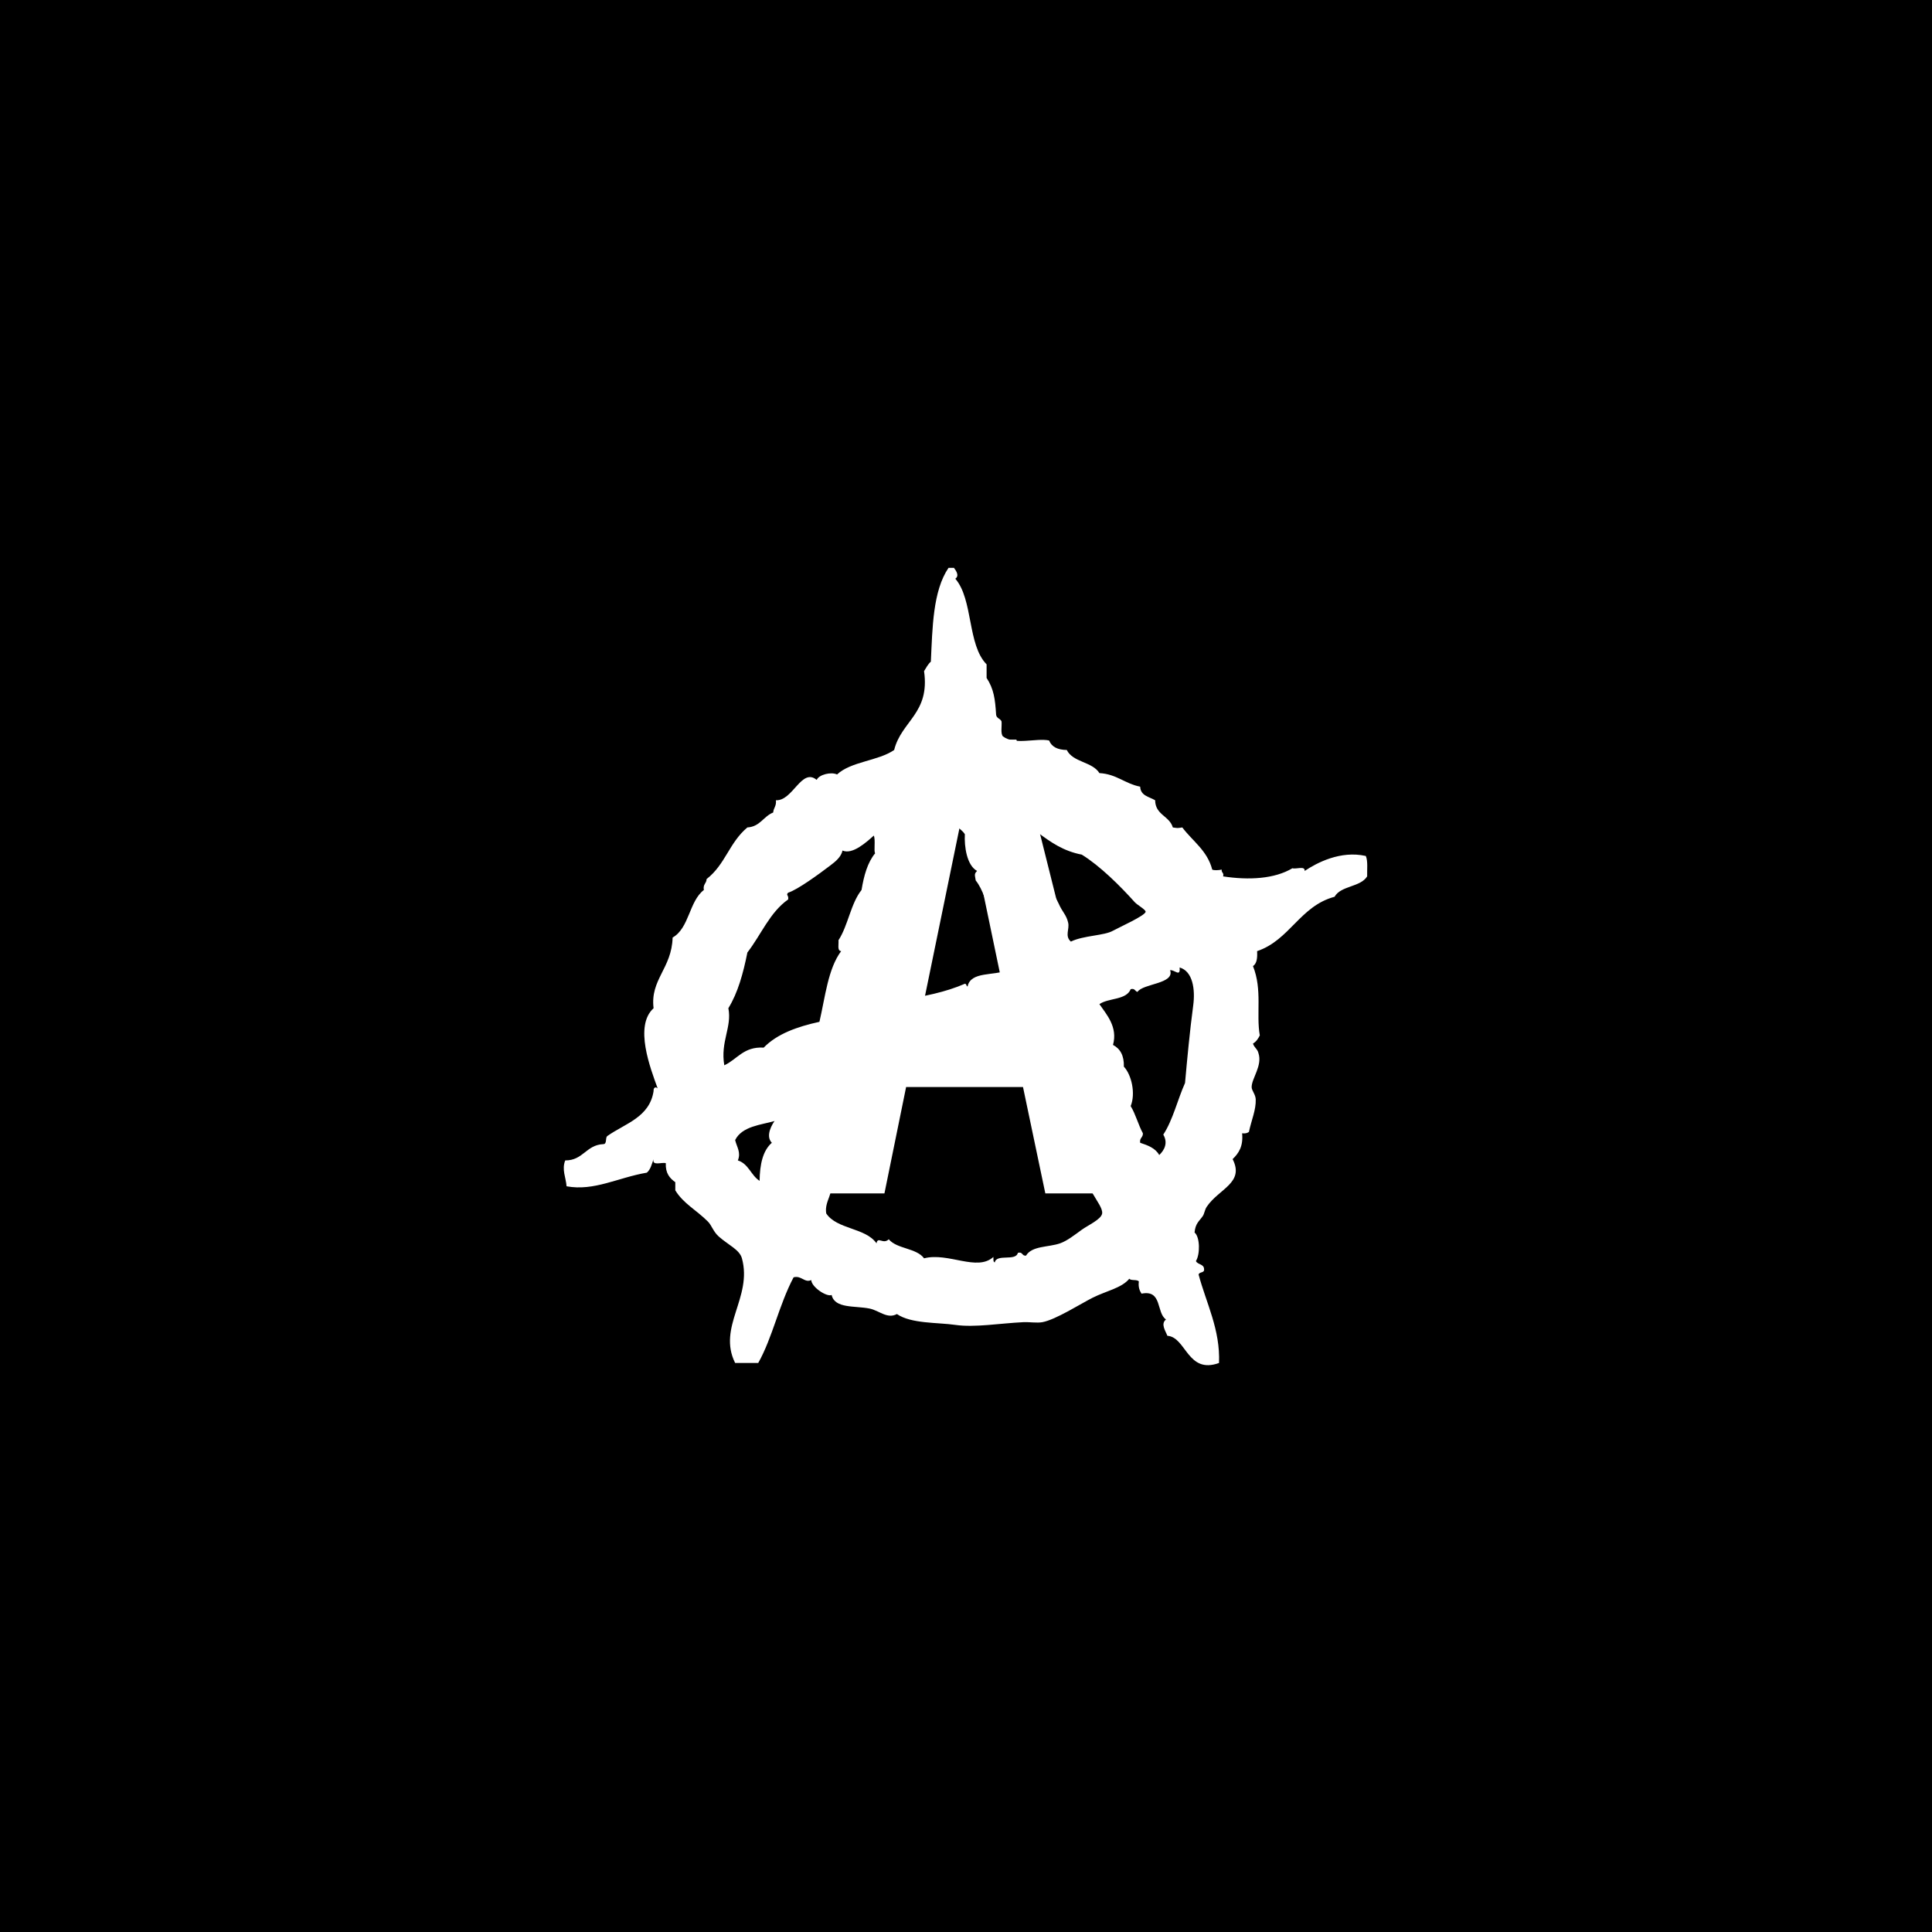 <svg xmlns="http://www.w3.org/2000/svg" version="1.1" xmlns:xlink="http://www.w3.org/1999/xlink" xmlns:svgjs="http://svgjs.dev/svgjs" width="1500" height="1500" viewBox="0 0 1500 1500"><rect width="1500" height="1500" fill="#000000"></rect><g transform="matrix(0.667,0,0,0.667,249.394,438.586)"><svg viewBox="0 0 396 247" data-background-color="#ffffff" preserveAspectRatio="xMidYMid meet" height="935" width="1500" xmlns="http://www.w3.org/2000/svg" xmlns:xlink="http://www.w3.org/1999/xlink"><g id="tight-bounds" transform="matrix(1,0,0,1,0.24,-0.1)"><svg viewBox="0 0 395.52 247.2" height="247.2" width="395.52"><g><svg></svg></g><g><svg viewBox="0 0 395.52 247.2" height="247.2" width="395.52"><mask id="63ff190a-469f-44e5-afa4-86acedc39a9b"><rect width="640" height="400" fill="white"></rect><g transform="matrix(1,0,0,1,131.022,37.08)"><svg viewBox="0 0 133.476 173.04" height="173.04" width="133.476"><g><svg viewBox="0 0 133.476 173.04" height="173.04" width="133.476"><g><svg viewBox="0 0 133.476 173.04" height="173.04" width="133.476"><g id="SvgjsG1006"><svg viewBox="0 0 133.476 173.04" height="173.04" width="133.476" id="SvgjsSvg1005"><g><svg viewBox="0 0 133.476 173.04" height="173.04" width="133.476"><g transform="matrix(1,0,0,1,0,0)"><svg width="133.476" viewBox="-4.1 -38.55 33.05 42.55" height="173.04" data-palette-color="#f7d65a"><path d="M24.95 0L18.5 0 16.8-8.1 7.9-8.1 6.25 0-0.1 0 8.6-34.55 16.3-34.55 24.95 0ZM12.35-29.7L8.9-12.9 15.85-12.9 12.35-29.7Z" opacity="1" transform="matrix(1,0,0,1,0,0)" fill="black" class="wordmark-text-0" id="SvgjsPath1004" stroke-width="7" stroke="black" stroke-linejoin="round"></path></svg></g></svg></g></svg></g></svg></g><g></g></svg></g></svg></g></mask><g transform="matrix(1,0,0,1,131.022,37.08)"><svg viewBox="0 0 133.476 173.04" height="173.04" width="133.476"><g><svg viewBox="0 0 133.476 173.04" height="173.04" width="133.476"><g><svg viewBox="0 0 133.476 173.04" height="173.04" width="133.476"><g id="textblocktransform"><svg viewBox="0 0 133.476 173.04" height="173.04" width="133.476" id="textblock"><g><svg viewBox="0 0 133.476 173.04" height="173.04" width="133.476"><g transform="matrix(1,0,0,1,0,0)"><svg width="133.476" viewBox="-4.1 -38.55 33.05 42.55" height="173.04" data-palette-color="#f7d65a"><path d="M24.95 0L18.5 0 16.8-8.1 7.9-8.1 6.25 0-0.1 0 8.6-34.55 16.3-34.55 24.95 0ZM12.35-29.7L8.9-12.9 15.85-12.9 12.35-29.7Z" opacity="1" transform="matrix(1,0,0,1,0,0)" fill="#ffffff" class="wordmark-text-0" data-fill-palette-color="primary" id="text-0"></path></svg></g></svg></g></svg></g></svg></g><g></g></svg></g></svg></g><g mask="url(#63ff190a-469f-44e5-afa4-86acedc39a9b)"><g transform="matrix(2.51, 0, 0, 2.51, 74.223, 1)"><svg xmlns="http://www.w3.org/2000/svg" xmlns:xlink="http://www.w3.org/1999/xlink" version="1.1" viewBox="0.911 1.913 98.43 97.683" overflow="visible" enable-background="new 0 0 100.416 100.41" xml:space="preserve" x="0" y="0" height="97.683" width="98.43" class="icon-none" data-fill-palette-color="accent" id="none"><g fill="#f7d65a" data-fill-palette-color="accent"><g fill="#f7d65a" data-fill-palette-color="accent"><path d="M20.573 62.858c1.597-0.73 2.351-2.311 4.829-2.166 1.641-1.687 4.093-2.562 6.827-3.16 0.713-3.064 1.047-6.501 2.663-8.661-0.516-0.035-0.279-0.83-0.33-1.333 1.182-1.813 1.499-4.494 2.826-6.159 0.29-1.765 0.736-3.372 1.667-4.496-0.196-0.27 0.07-1.608-0.165-2.167-0.922 0.828-2.626 2.368-3.832 1.833-0.183 0.803-0.855 1.344-1.499 1.83-1.382 1.052-4.006 2.972-5.164 3.333-0.312 0.315 0.103 0.298 0 0.831-2.251 1.575-3.319 4.339-4.992 6.493-0.509 2.544-1.166 4.942-2.331 6.827C21.533 58.196 20.076 59.953 20.573 62.858zM26.732 69.685c-1.613 0.472-3.97 0.621-4.829 2.332 0.198 0.847 0.741 1.5 0.333 2.496 1.315 0.409 1.608 1.835 2.664 2.501 0.026-2.03 0.399-3.709 1.499-4.663C25.535 71.458 26.539 69.95 26.732 69.685zM55.21 51.202c0.926-2.583-1.116-4.344-1.835-6.326-0.653-1.802-1.119-3.575-1.999-4.662-0.086-0.629-0.233-0.781 0.167-1.166-1.264-0.689-1.58-2.992-1.499-4.496-0.475-0.803-1.614-0.942-1.332-2.498-0.278 0-0.553 0-0.833 0-0.924 2.544-1.474 5.064-2.498 7.161 0.649 2.193-0.566 3.861-0.831 5.16-0.158 0.774 0.578 1.592-0.336 1.997-0.017-0.202-0.048-0.392-0.33-0.33-0.408 1.31-1.372 2.069-1 4.163-0.878 0.478-0.818 1.027-0.666 2.331-0.825 0.496-1.749 2.314-1.166 3.161 0.218-0.396 0.54-0.684 0.998-0.83 2.922-0.412 5.678-0.985 7.995-1.998 0.221 0 0.151 0.29 0.333 0.335C50.762 51.31 53.657 51.931 55.21 51.202zM70.359 53.534c-0.533 1.352-2.72 1.056-3.83 1.831 0.873 1.271 2.273 2.794 1.665 4.996 0.874 0.456 1.371 1.299 1.331 2.662 0.932 0.987 1.467 3.273 0.834 4.832 0.612 0.996 0.929 2.293 1.497 3.331 0.028 0.525-0.438 0.558-0.332 1.165 0.961 0.315 1.882 0.671 2.333 1.501 0.656-0.616 1.088-1.504 0.498-2.502 1.185-1.812 1.737-4.258 2.664-6.327 0.271-3.013 0.576-6.298 1.001-9.491 0.264-1.969-0.048-4.198-1.668-4.659 0.121 1.229-0.587 0.276-1.164 0.33 0.601 1.695-3.315 1.622-3.995 2.663C70.875 53.794 70.891 53.388 70.359 53.534zM64.368 37.048c-2.245-0.425-3.804-1.525-5.33-2.663-0.22 0-0.445 0-0.668 0-0.115 1.568 0.869 2.744 1.001 3.663 0.024 0.168-0.252 0.738-0.168 0.999 0.327 1.011 1.762 2.699 2.331 3.995 0.481 1.092 0.933 1.355 1.164 2.331 0.198 0.819-0.45 1.63 0.334 2.331 1.559-0.763 4.08-0.714 5.162-1.333 0.675-0.38 3.974-1.855 3.997-2.326 0.011-0.26-1.029-0.83-1.333-1.169C69.096 40.906 66.611 38.432 64.368 37.048zM65.697 91.334c-1.388 0.692-4.52 2.697-6.161 2.995-0.682 0.123-1.549-0.036-2.332 0-2.842 0.134-5.94 0.678-8.327 0.333-2.148-0.312-5.418-0.13-7.157-1.33-1.177 0.64-2.173-0.428-3.332-0.668-1.81-0.371-4.281 0.028-4.663-1.665-0.623 0.263-2.471-0.98-2.498-1.832-0.811 0.39-1.204-0.598-2.165-0.333-1.792 3.388-2.589 7.405-4.33 10.491-0.942 0-1.885 0-2.831 0-2.199-4.423 2.152-8.012 0.833-12.82-0.288-1.056-1.64-1.615-2.831-2.664-0.679-0.6-0.869-1.369-1.331-1.834-1.387-1.398-3.022-2.215-4-3.83 0-0.331 0-0.666 0-0.999-0.685-0.479-1.222-1.105-1.162-2.331-0.523-0.145-1.71 0.385-1.502-0.487-0.222 0.605-0.37 1.287-0.831 1.653-3.51 0.595-6.458 2.293-9.825 1.667-0.083-1.089-0.607-2.035-0.167-3.167 2.223 0.005 2.541-1.898 4.663-1.997 0.496-0.002 0.211-0.784 0.5-0.996 2.183-1.542 5.164-2.277 5.663-5.496-0.028-0.463 0.257-0.574 0.5-0.335-0.884-2.458-2.909-7.649-0.5-9.824-0.435-3.521 2.228-4.864 2.332-8.657 2.053-1.164 2.005-4.433 3.828-5.828-0.14-0.698 0.323-0.79 0.333-1.335 2.314-1.803 2.761-4.455 4.997-6.326 1.567-0.097 1.967-1.362 3.162-1.83 0.04-0.569 0.421-0.799 0.333-1.502 2.075 0.108 3.137-4.029 4.997-2.496 0.292-0.654 1.757-1.011 2.496-0.664 1.727-1.605 5.022-1.64 6.996-2.998 0.879-3.558 4.406-4.476 3.662-9.66 0.253-0.411 0.481-0.851 0.833-1.164 0.198-4.17 0.242-8.659 2.165-11.492 0.222 0 0.445 0 0.667 0 0.306 0.425 0.669 0.971 0.165 1.333 2.208 2.566 1.46 8.092 3.832 10.492 0 0.553 0 1.11 0 1.664 0.887 1.355 1.045 2.581 1.165 4.496 0.038 0.461 0.528 0.473 0.666 0.834 0.054 0.609-0.142 1.472 0.167 1.83 1.477 1.112 4.048 0.171 5.659 0.501 0.312 0.798 1.071 1.151 2.167 1.166 0.747 1.525 3.129 1.422 3.996 2.831 2.102 0.116 3.132 1.305 4.995 1.662 0.042 1.125 1.104 1.23 1.832 1.665 0.021 1.815 1.76 1.905 2.166 3.332 0.665 0.093 0.5 0.093 1.164 0 1.261 1.682 3.064 2.826 3.665 5.164 0.22 0.11 0.745 0.09 1.164 0-0.066 0.398 0.305 0.361 0.167 0.831 3.15 0.485 6.315 0.313 8.49-0.998 0.463 0.148 1.565-0.341 1.5 0.333 1.464-0.979 4.371-2.536 7.494-1.835 0.271 0.62 0.14 1.64 0.164 2.5-0.824 1.337-3.21 1.116-3.994 2.498-4.246 1.137-5.467 5.3-9.49 6.661 0.049 0.827-0.029 1.527-0.503 1.832 1.168 2.897 0.37 5.861 0.835 8.494-0.205 0.404-0.446 0.774-0.835 0.995 0.135 0.479 0.557 0.668 0.668 1.168 0.512 1.55-0.826 3.073-0.831 4.164-0.003 0.425 0.475 0.893 0.5 1.495 0.048 1.289-0.52 2.521-0.835 4-0.194 0.139-0.445 0.219-0.832 0.167 0.156 1.599-0.427 2.459-1.164 3.162 1.483 2.919-1.657 3.611-3.165 5.829-0.259 0.378-0.283 0.853-0.5 1.163-0.435 0.627-0.897 0.879-0.997 1.999 0.686 0.575 0.678 2.706 0.166 3.499 0.205 0.458 0.991 0.34 0.998 0.997 0.062 0.508-0.604 0.285-0.668 0.666 0.934 3.497 2.666 6.742 2.499 10.824-3.875 1.41-4.017-3.174-6.327-3.331-0.222-0.591-0.856-1.462-0.167-1.998-1.221-0.829-0.426-3.678-2.999-3.164-0.238-0.367-0.418-0.801-0.329-1.496-0.224-0.28-0.948-0.057-1.168-0.333C69.249 90.155 67.386 90.487 65.697 91.334zM62.037 67.519c-1.875-2.583-0.604-7.84-4.496-8.657-2.318 0.924-5.715 1.029-6.829 1.83-0.208-0.909-0.553 0.172-1-0.5 0.181 1.096-0.536 0.418-1.164 0.5 0.017 0.416 0.31 0.517 0 0.834-2.063 0.883-5.52 0.365-7.329 1.497-0.723 0.885-1.582 1.637-2.831 2 0 0.331 0 0.666 0 1.001-2.301 3.08-3.632 7.132-4.996 11.154 0.854 1.147-0.599 2.231-0.331 3.83 1.31 1.969 4.82 1.729 6.161 3.663 0.145-0.907 0.818 0.182 1.497-0.499 1.016 1.205 3.385 1.054 4.33 2.333 2.972-0.767 6.491 1.653 8.49-0.168 0.028 0.249-0.058 0.615 0.17 0.667 0.236-1.094 2.568-0.095 2.829-1.169 0.625-0.175 0.475 0.415 1.003 0.337 0.73-1.211 2.714-1.006 4.159-1.499 0.873-0.301 1.837-1.069 2.668-1.668 0.775-0.562 2.396-1.275 2.496-1.997 0.16-1.171-2.72-3.528-1.835-5.828C63.546 73.116 62.258 70.851 62.037 67.519z" fill="#ffffff" data-fill-palette-color="accent"></path></g></g></svg></g></g></svg></g><defs></defs></svg><rect width="395.52" height="247.2" fill="none" stroke="none" visibility="hidden"></rect></g></svg></g></svg>